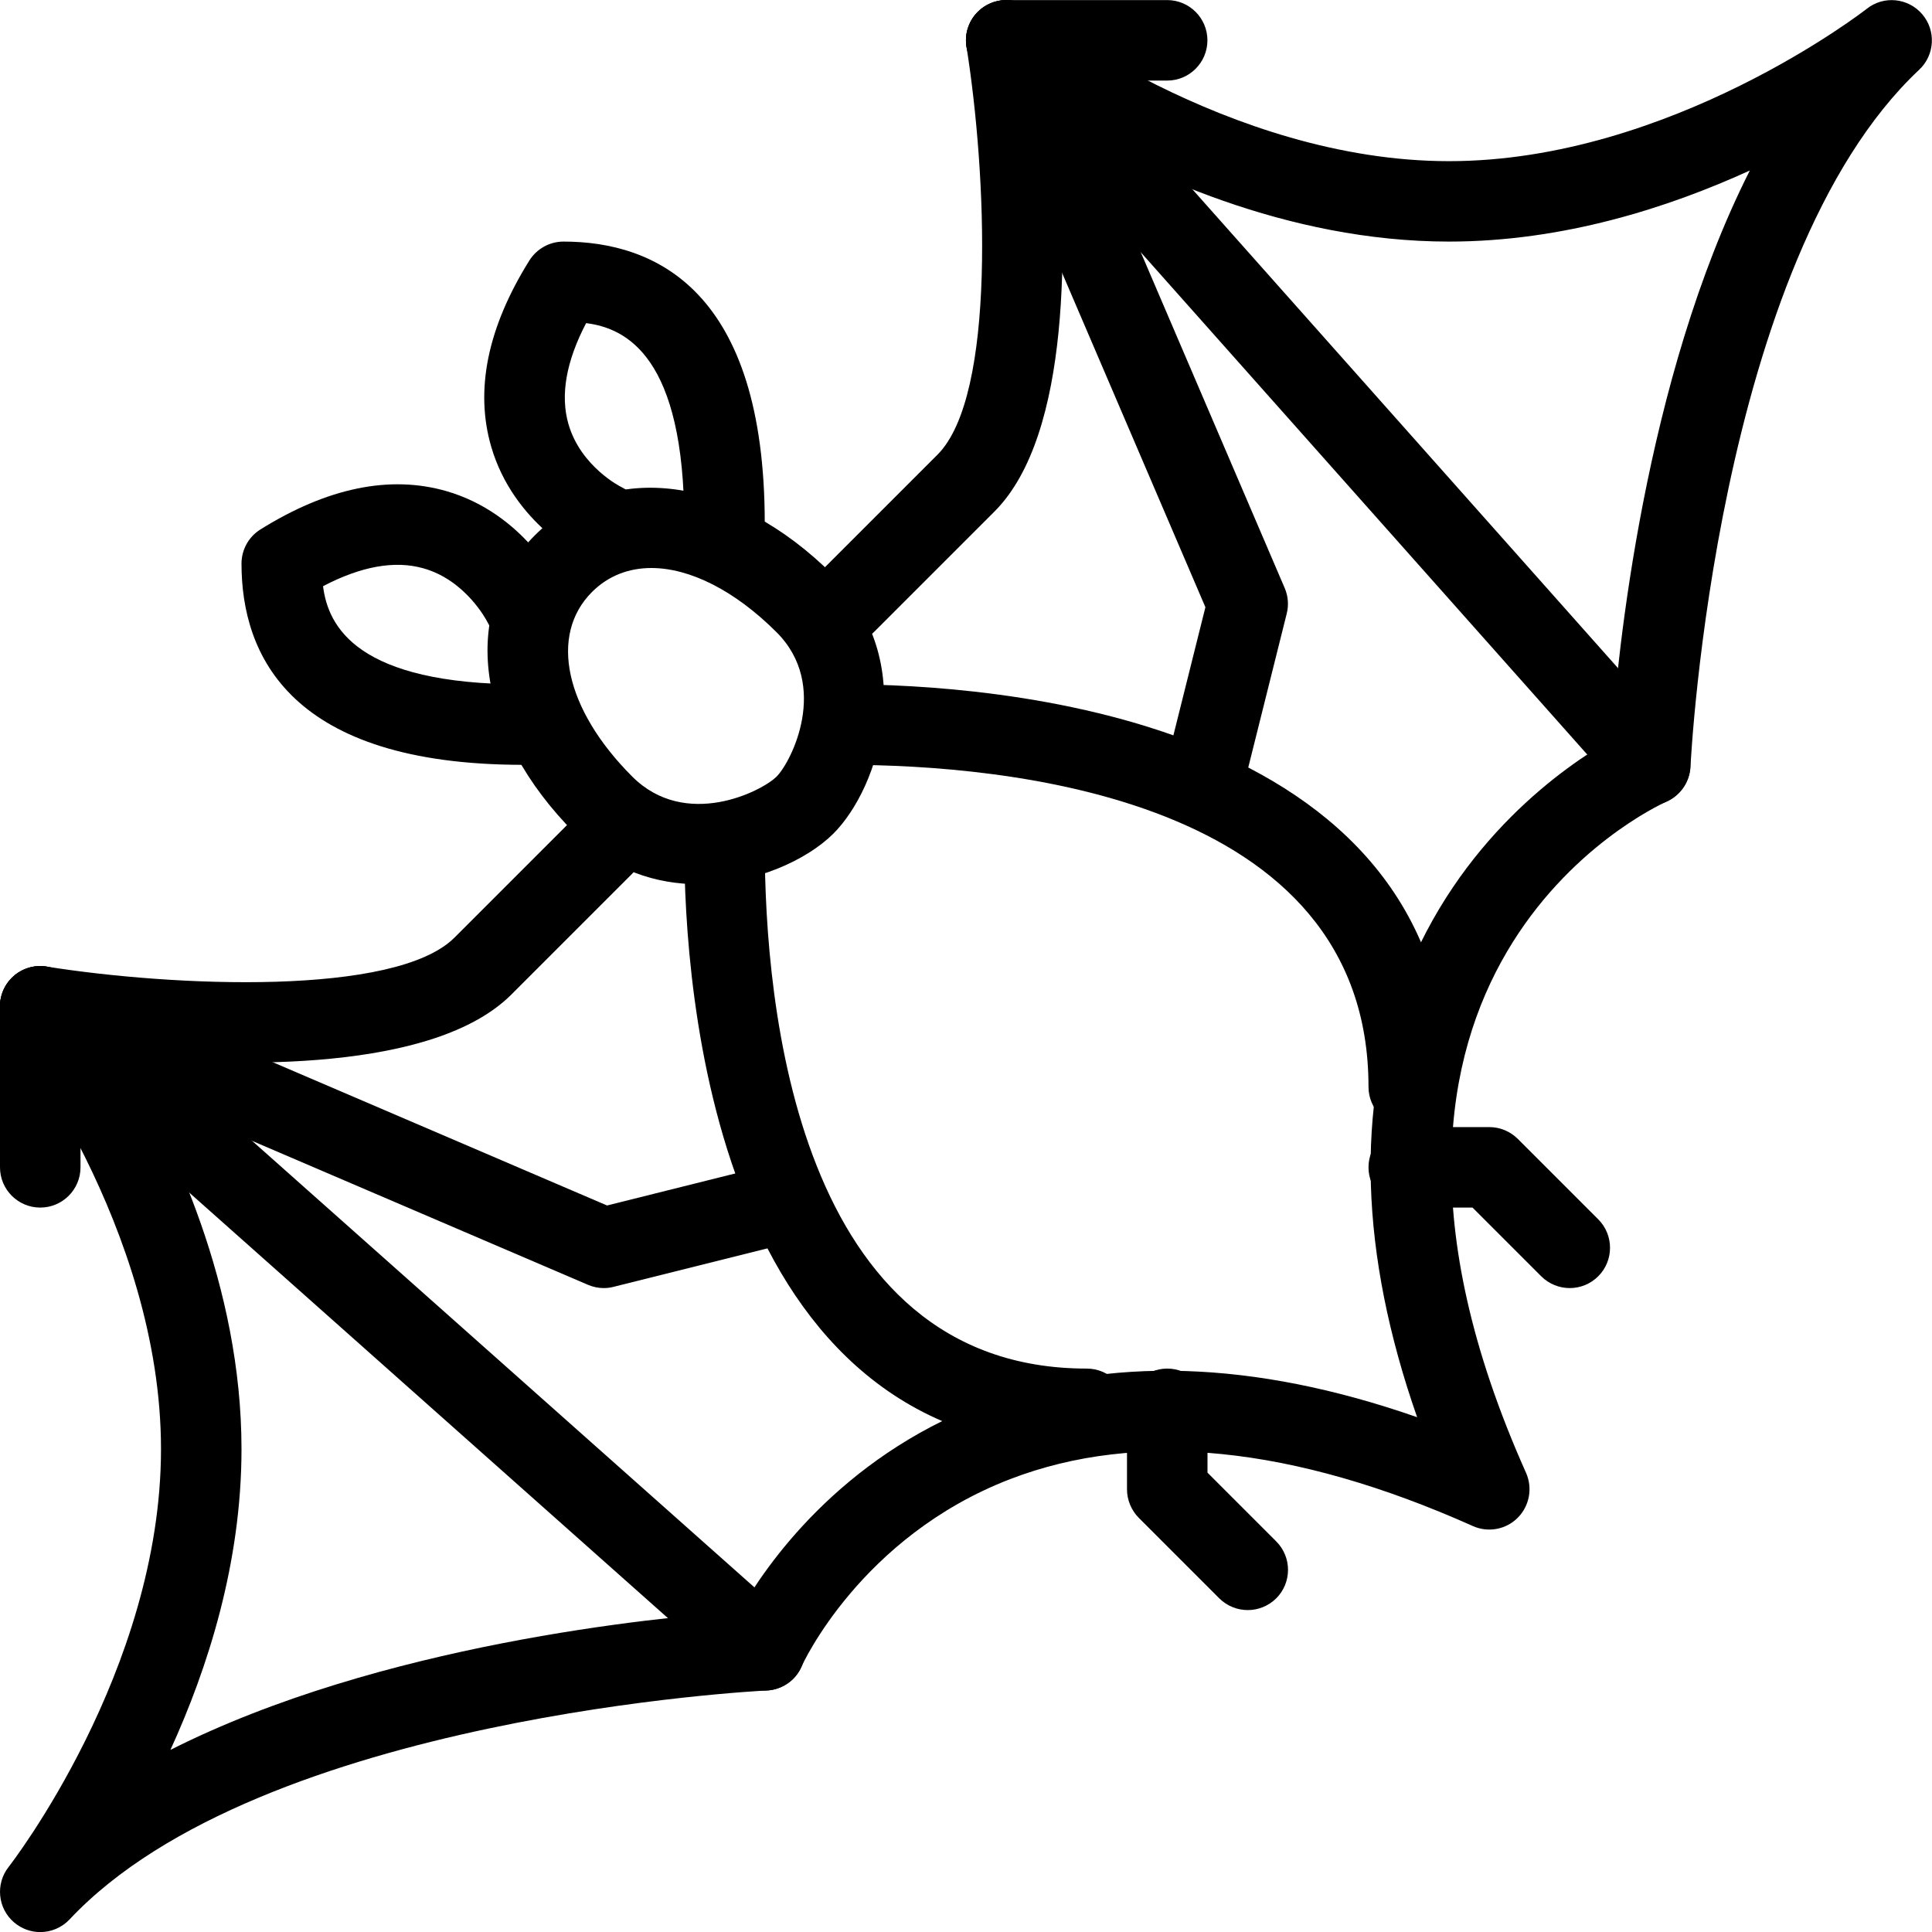 <?xml version="1.0" encoding="iso-8859-1"?>
<!-- Generator: Adobe Illustrator 19.0.0, SVG Export Plug-In . SVG Version: 6.00 Build 0)  -->
<svg version="1.1" id="Layer_1" xmlns="http://www.w3.org/2000/svg" xmlns:xlink="http://www.w3.org/1999/xlink" x="0px" y="0px"
	 viewBox="0 0 24 24" style="enable-background:new 0 0 24 24;" xml:space="preserve">
<g>
	<g>
		<path d="M9.5,21.001c-0.118,0-0.237-0.042-0.332-0.126L1,13.614v0.887c0,0.276-0.224,0.5-0.5,0.5S0,14.777,0,14.501v-2
			c0-0.197,0.116-0.375,0.295-0.456c0.179-0.081,0.39-0.048,0.537,0.083l9,8c0.207,0.183,0.225,0.5,0.042,0.706
			C9.775,20.944,9.638,21.001,9.5,21.001z"/>
	</g>
	<g>
		<path d="M6.5,9.501c-2.893,0-3.5-1.359-3.5-2.5c0-0.172,0.089-0.333,0.235-0.424c0.832-0.519,1.61-0.679,2.314-0.475
			c0.96,0.279,1.385,1.146,1.402,1.183C7.07,7.534,6.965,7.833,6.716,7.952C6.467,8.072,6.171,7.966,6.051,7.72
			C6.044,7.706,5.785,7.208,5.26,7.06C4.905,6.959,4.486,7.034,4.013,7.282C4.076,7.784,4.436,8.501,6.5,8.501
			c0.276,0,0.5,0.224,0.5,0.5S6.777,9.501,6.5,9.501z"/>
	</g>
	<g>
		<path d="M13.5,18.001c-4.64,0-5-5.741-5-7.5c0-0.276,0.224-0.5,0.5-0.5s0.5,0.224,0.5,0.5c0,1.955,0.39,6.5,4,6.5
			c0.276,0,0.5,0.224,0.5,0.5S13.777,18.001,13.5,18.001z"/>
	</g>
	<g>
		<path d="M7.5,16.001c-0.067,0-0.134-0.014-0.197-0.041l-7-3c-0.254-0.109-0.372-0.403-0.263-0.656
			c0.108-0.254,0.405-0.372,0.656-0.263l6.845,2.934l1.837-0.459c0.267-0.068,0.539,0.096,0.606,0.364
			c0.067,0.268-0.096,0.539-0.364,0.606l-2,0.5C7.582,15.996,7.541,16.001,7.5,16.001z"/>
	</g>
	<g>
		<path d="M15.5,20.001c-0.128,0-0.256-0.049-0.354-0.146l-1-1C14.053,18.76,14,18.633,14,18.501v-1c0-0.276,0.224-0.5,0.5-0.5
			s0.5,0.224,0.5,0.5v0.793l0.854,0.854c0.195,0.195,0.195,0.512,0,0.707C15.756,19.952,15.628,20.001,15.5,20.001z"/>
	</g>
	<g>
		<path d="M0.5,24.001c-0.116,0-0.231-0.04-0.326-0.121c-0.203-0.174-0.232-0.478-0.067-0.688C0.127,23.167,2,20.753,2,18.001
			s-1.874-5.167-1.893-5.19c-0.127-0.162-0.143-0.385-0.039-0.563c0.104-0.177,0.306-0.274,0.51-0.241
			c1.571,0.25,4.335,0.373,5.068-0.36l1.5-1.5c0.195-0.195,0.512-0.195,0.707,0s0.195,0.512,0,0.707l-1.5,1.5
			c-0.96,0.96-3.385,0.906-4.833,0.774C2.143,14.172,3,15.978,3,18.001c0,1.414-0.418,2.721-0.883,3.737
			c2.602-1.315,6.047-1.647,7.07-1.719c0.329-0.579,1.241-1.899,3.002-2.578c1.564-0.602,3.383-0.545,5.415,0.164
			c-0.71-2.033-0.767-3.85-0.164-5.415c0.678-1.761,1.999-2.673,2.578-3.002c0.072-1.023,0.404-4.469,1.719-7.07
			C20.721,2.582,19.414,3.001,18,3.001c-2.023,0-3.829-0.857-4.873-1.479c0.132,1.449,0.187,3.873-0.774,4.833l-1.5,1.5
			c-0.195,0.195-0.512,0.195-0.707,0s-0.195-0.512,0-0.707l1.5-1.5c0.734-0.734,0.61-3.498,0.36-5.068
			c-0.033-0.203,0.063-0.405,0.241-0.51c0.176-0.104,0.4-0.089,0.563,0.039c0.024,0.019,2.438,1.893,5.19,1.893
			s5.167-1.874,5.19-1.893c0.21-0.167,0.514-0.136,0.688,0.067s0.158,0.507-0.037,0.69C21.311,3.24,21.003,9.461,21,9.523
			c-0.008,0.188-0.124,0.357-0.296,0.434c-0.187,0.084-4.527,2.121-1.747,8.339c0.084,0.189,0.043,0.411-0.103,0.558
			s-0.369,0.188-0.558,0.103c-2.23-0.997-4.163-1.192-5.747-0.583c-1.864,0.718-2.585,2.312-2.592,2.328
			C9.881,20.876,9.713,20.991,9.523,21c-0.063,0.003-6.286,0.315-8.658,2.843C0.767,23.947,0.634,24.001,0.5,24.001z"/>
	</g>
	<g>
		<path d="M20.5,10.001c-0.138,0-0.275-0.057-0.374-0.168l-8-9c-0.131-0.147-0.163-0.357-0.083-0.537
			c0.081-0.18,0.259-0.295,0.456-0.295h2c0.276,0,0.5,0.224,0.5,0.5s-0.224,0.5-0.5,0.5h-0.887l7.26,8.168
			c0.184,0.206,0.165,0.522-0.042,0.706C20.737,9.959,20.618,10.001,20.5,10.001z"/>
	</g>
	<g>
		<path d="M7.5,7.001c-0.072,0-0.146-0.016-0.215-0.049C7.248,6.934,6.381,6.51,6.102,5.549C5.897,4.845,6.057,4.067,6.576,3.236
			C6.668,3.09,6.828,3.001,7,3.001c1.141,0,2.5,0.607,2.5,3.5c0,0.276-0.224,0.5-0.5,0.5s-0.5-0.224-0.5-0.5
			c0-2.064-0.716-2.424-1.219-2.487C7.032,4.49,6.958,4.912,7.062,5.27c0.153,0.527,0.649,0.777,0.654,0.779
			c0.249,0.12,0.354,0.418,0.235,0.667C7.865,6.896,7.686,7.001,7.5,7.001z"/>
	</g>
	<g>
		<path d="M8.679,10.984c-0.524,0-1.074-0.17-1.533-0.629c-1.239-1.238-1.444-2.763-0.5-3.707c0.945-0.943,2.47-0.738,3.707,0.5
			c1.068,1.068,0.576,2.631,0,3.207C10.026,10.682,9.376,10.984,8.679,10.984z M8.091,7.056c-0.283,0-0.537,0.098-0.737,0.298
			c-0.536,0.536-0.335,1.458,0.5,2.293c0.664,0.663,1.61,0.183,1.793,0c0.183-0.183,0.663-1.13,0-1.793
			C9.123,7.331,8.566,7.056,8.091,7.056z"/>
	</g>
	<g>
		<path d="M17.5,14.001c-0.276,0-0.5-0.224-0.5-0.5c0-3.61-4.545-4-6.5-4c-0.276,0-0.5-0.224-0.5-0.5s0.224-0.5,0.5-0.5
			c1.759,0,7.5,0.36,7.5,5C18,13.777,17.777,14.001,17.5,14.001z"/>
	</g>
	<g>
		<path d="M15.001,10.001c-0.04,0-0.081-0.005-0.122-0.015c-0.268-0.067-0.431-0.338-0.364-0.606l0.459-1.837l-2.934-6.845
			c-0.109-0.253,0.009-0.547,0.263-0.656c0.252-0.111,0.547,0.007,0.656,0.263l3,7c0.043,0.1,0.052,0.212,0.025,0.318l-0.5,2
			C15.428,9.849,15.225,10.001,15.001,10.001z"/>
	</g>
	<g>
		<path d="M19.5,16.001c-0.128,0-0.256-0.049-0.354-0.146l-0.854-0.854H17.5c-0.276,0-0.5-0.224-0.5-0.5s0.224-0.5,0.5-0.5h1
			c0.133,0,0.26,0.053,0.354,0.146l1,1c0.195,0.195,0.195,0.512,0,0.707C19.756,15.952,19.628,16.001,19.5,16.001z"/>
	</g>
</g>
<g>
</g>
<g>
</g>
<g>
</g>
<g>
</g>
<g>
</g>
<g>
</g>
<g>
</g>
<g>
</g>
<g>
</g>
<g>
</g>
<g>
</g>
<g>
</g>
<g>
</g>
<g>
</g>
<g>
</g>
</svg>
